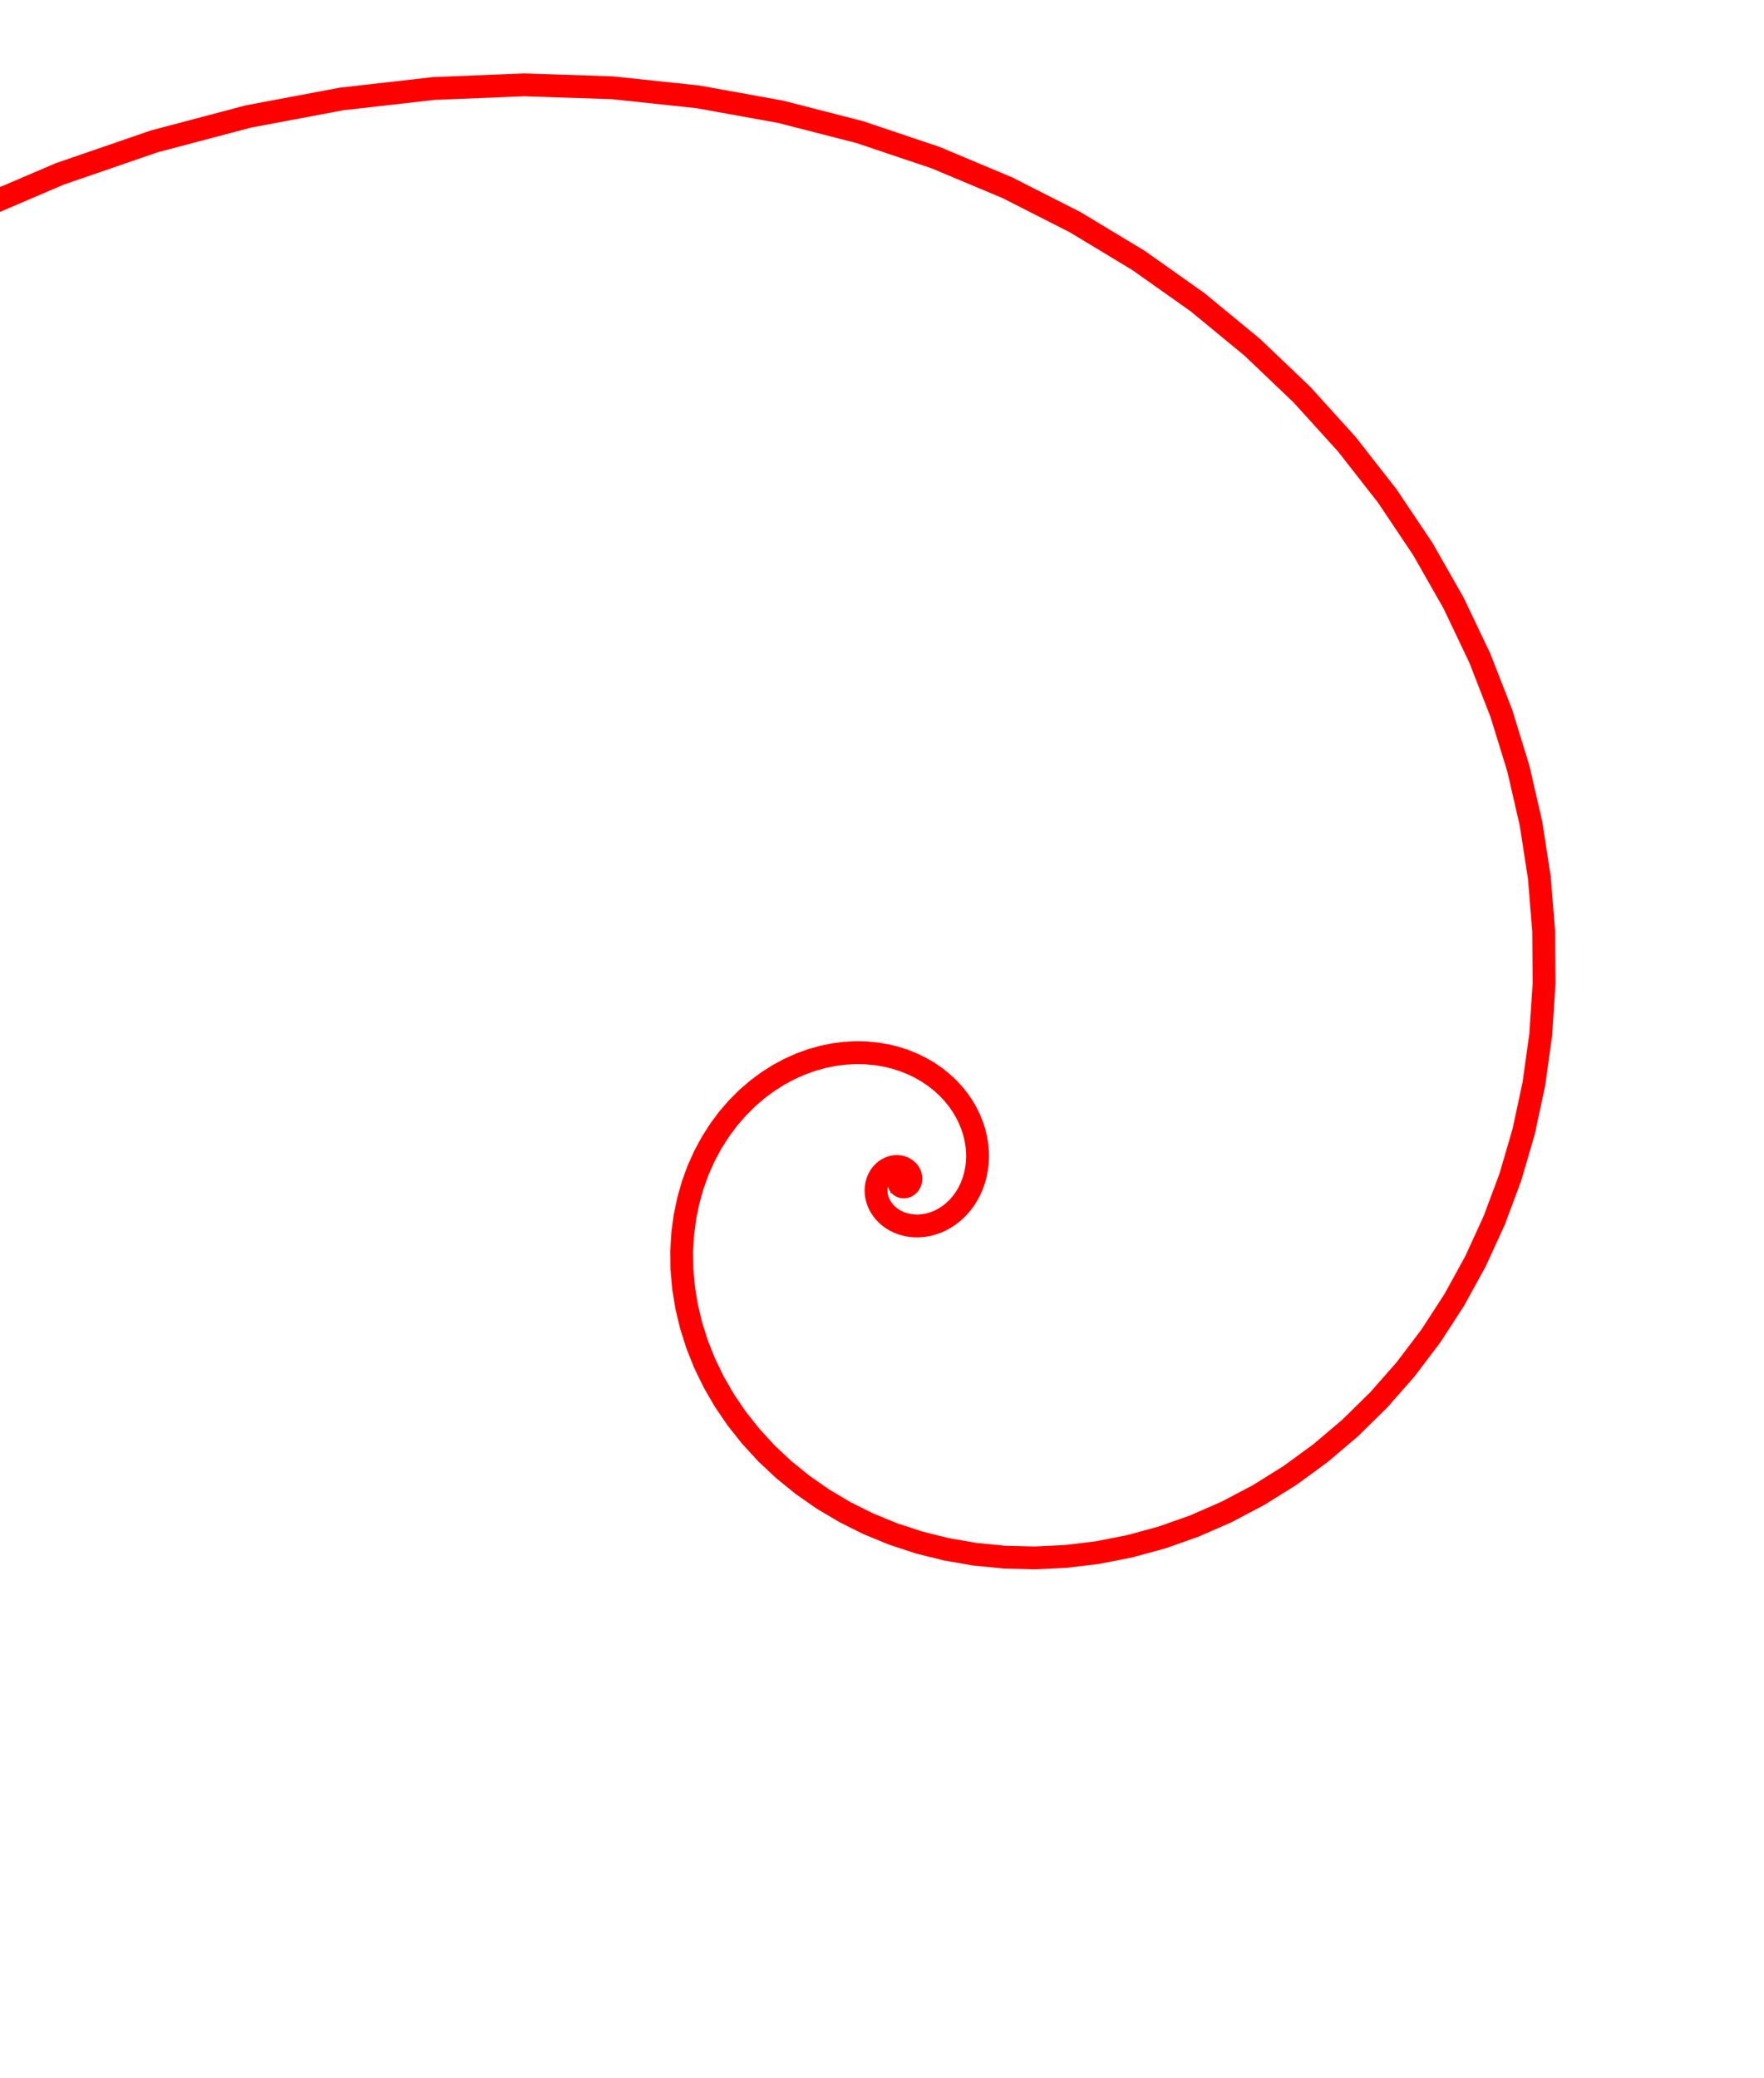 <svg width="309" height="364" viewbox = "0 0 309 364"  xmlns="http://www.w3.org/2000/svg">

<!--
<topfunctions>



function YofX(){
    X = currentjson.plotparams.g*(x - currentjson.plotparams.x0);

    Y = Math.exp(-X/100)*(Math.sin(X));

    y = currentjson.plotparams.y0 - currentjson.plotparams.G*(Y);
}


function XYofT(){
    T = currentjson.plotparams.g*t;
    X = Math.exp(-T/A)*Math.cos(2*Math.PI*T);
    Y = Math.exp(-T/A)*Math.sin(2*Math.PI*T);
    y = currentjson.plotparams.y0 - currentjson.plotparams.G*(Y);
    x = currentjson.plotparams.x0 - currentjson.plotparams.G*(X);    
}




function plotfunction(){
    
    /*plot one function:*/
    currentStroke = "red";
    currentLineWidth = 4;
    ctx.strokeStyle = currentStroke;
    ctx.lineWidth = currentLineWidth;
    ctx.beginPath();	
    x = 0;
    y = 0;
    t = 0;
    intx = x;
    XYofT();
    currentSVG += "	<path d = \"M";
    currentSVG += Math.round(x).toString() + " ";
    currentSVG += Math.round(y).toString() + " ";
    for(t = 1;t < currentjson.plotparams.duration;t++){
        ctx.moveTo(x,y);
        XYofT();
        ctx.lineTo(x,y);
        currentSVG += "L" + x + " " + y + " ";
    }
    ctx.stroke();
    currentSVG += "\""+ " stroke = \"" + currentStroke + "\" stroke-width = \"" + currentLineWidth.toString() + "\" fill = \"" + "none" + "\" "+"/>";
    /*finish plot one function*/
    
    

}


</topfunctions>
-->

<!--
<currentjson>
{
    "constants": {},
    "YofXstring": "Y =  (1/Math.PI)*0.5/(X*X + 0.25);",
    "style": {
        "linewidth": 4,
        "color": "blue",
        "fill": "none"
    },
    "plotparams": {
        "G": 309.90463391994285,
        "g": 0.011600242826572944,
        "duration": 450.78888054094654,
        "plotwidth": 309,
        "plotheight": 364,
        "x0": 158,
        "y0": 207
    },
    "funcparams": {},
    "image": {
        "url": "",
        "xoverw": 0.038011695906432746,
        "yoverw": -0.08771929824561403,
        "woverw": 0.8536631795472632,
        "angle": "0"
    }
}
</currentjson>
-->
	<path d = "M-152 207 L-143.504 184.985 L-133.766 164.165 L-122.814 144.6 L-110.769 126.343 L-97.753 109.437 L-83.89 93.914 L-69.299 79.797 L-54.101 67.099 L-38.414 55.824 L-22.35 45.97 L-6.022 37.524 L10.463 30.467 L27.003 24.772 L43.499 20.406 L59.858 17.331 L75.992 15.501 L91.819 14.866 L107.261 15.374 L122.249 16.964 L136.718 19.576 L150.609 23.145 L163.869 27.604 L176.454 32.884 L188.322 38.915 L199.44 45.626 L209.781 52.944 L219.32 60.799 L228.044 69.118 L235.94 77.831 L243.002 86.869 L249.232 96.164 L254.632 105.65 L259.212 115.262 L262.985 124.938 L265.968 134.621 L268.183 144.252 L269.654 153.78 L270.407 163.155 L270.475 172.328 L269.889 181.258 L268.684 189.904 L266.898 198.23 L264.569 206.203 L261.737 213.795 L258.442 220.98 L254.726 227.736 L250.631 234.045 L246.198 239.892 L241.471 245.266 L236.49 250.158 L231.296 254.564 L225.931 258.481 L220.432 261.911 L214.839 264.857 L209.188 267.327 L203.515 269.327 L197.854 270.871 L192.236 271.971 L186.693 272.641 L181.252 272.9 L175.94 272.766 L170.782 272.257 L165.8 271.396 L161.014 270.205 L156.443 268.705 L152.102 266.922 L148.005 264.878 L144.164 262.599 L140.59 260.109 L137.289 257.433 L134.268 254.595 L131.53 251.618 L129.078 248.529 L126.912 245.348 L125.031 242.1 L123.431 238.807 L122.109 235.489 L121.058 232.167 L120.272 228.861 L119.742 225.588 L119.458 222.366 L119.412 219.212 L119.59 216.14 L119.982 213.163 L120.575 210.296 L121.355 207.548 L122.31 204.93 L123.424 202.451 L124.685 200.118 L126.077 197.938 L127.586 195.916 L129.198 194.056 L130.898 192.361 L132.673 190.832 L134.508 189.471 L136.39 188.278 L138.306 187.25 L140.243 186.387 L142.188 185.684 L144.131 185.139 L146.06 184.746 L147.964 184.501 L149.835 184.398 L151.662 184.431 L153.437 184.592 L155.152 184.876 L156.801 185.273 L158.377 185.777 L159.874 186.379 L161.288 187.071 L162.615 187.845 L163.85 188.692 L164.992 189.604 L166.039 190.572 L166.988 191.589 L167.839 192.645 L168.592 193.733 L169.247 194.845 L169.806 195.973 L170.269 197.111 L170.639 198.251 L170.918 199.386 L171.108 200.51 L171.214 201.617 L171.238 202.701 L171.185 203.758 L171.058 204.783 L170.861 205.77 L170.6 206.717 L170.278 207.62 L169.901 208.476 L169.474 209.281 L169.001 210.034 L168.487 210.733 L167.938 211.377 L167.357 211.964 L166.751 212.495 L166.123 212.967 L165.479 213.383 L164.823 213.741 L164.159 214.043 L163.492 214.289 L162.825 214.482 L162.163 214.622 L161.509 214.711 L160.866 214.751 L160.238 214.745 L159.627 214.694 L159.036 214.601 L158.468 214.468 L157.925 214.299 L157.408 214.096 L156.92 213.861 L156.462 213.599 L156.035 213.311 L155.64 213 L155.278 212.67 L154.949 212.323 L154.654 211.962 L154.392 211.589 L154.164 211.209 L153.969 210.822 L153.806 210.432 L153.676 210.041 L153.577 209.652 L153.509 209.266 L153.47 208.885 L153.459 208.512 L153.474 208.149 L153.515 207.796 L153.581 207.456 L153.668 207.13 L153.776 206.818 L153.904 206.523 L154.048 206.245 L154.209 205.985 L154.384 205.743 L154.571 205.52 L154.769 205.317 L154.977 205.133 L155.191 204.969 L155.412 204.824 L155.636 204.7 L155.864 204.594 L156.093 204.507 L156.321 204.44 L156.549 204.39 L156.774 204.357 L156.995 204.342 L157.211 204.343 L157.421 204.358 L157.624 204.389 L157.82 204.433 L158.007 204.49 L158.185 204.558 L158.354 204.638 L158.512 204.727 L158.659 204.825 L158.796 204.931 L158.921 205.043 L159.035 205.162 L159.138 205.285 L159.229 205.413 L159.308 205.543 L159.376 205.675 L159.433 205.809 L159.479 205.943 L159.514 206.077 L159.539 206.209 L159.553 206.34 L159.558 206.468 L159.553 206.593 L159.54 206.715 L159.519 206.832 L159.489 206.944 L159.453 207.052 L159.41 207.153 L159.361 207.249 L159.306 207.339 L159.247 207.423 L159.183 207.5 L159.115 207.57 L159.044 207.634 L158.971 207.691 L158.896 207.741 L158.819 207.785 L158.741 207.822 L158.662 207.852 L158.584 207.876 L158.506 207.894 L158.429 207.906 L158.353 207.911 L158.278 207.912 L158.206 207.907 L158.136 207.897 L158.069 207.882 L158.004 207.863 L157.943 207.84 L157.884 207.813 L157.83 207.783 L157.779 207.75 L157.732 207.714 L157.688 207.675 L157.649 207.635 L157.613 207.593 L157.581 207.549 L157.554 207.504 L157.53 207.459 L157.51 207.413 L157.494 207.367 L157.482 207.321 L157.473 207.276 L157.468 207.231 L157.466 207.187 L157.467 207.144 L157.471 207.102 L157.478 207.062 L157.488 207.023 L157.5 206.986 L157.515 206.951 L157.531 206.918 L157.55 206.887 L157.57 206.858 L157.592 206.831 L157.615 206.807 L157.639 206.785 L157.664 206.765 L157.69 206.747 L157.716 206.732 L157.743 206.719 L157.77 206.709 L157.797 206.7 L157.824 206.694 L157.85 206.69 L157.876 206.687 L157.902 206.687 L157.927 206.689 L157.951 206.692 L157.974 206.697 L157.996 206.703 L158.018 206.711 L158.038 206.72 L158.057 206.73 L158.074 206.742 L158.09 206.754 L158.106 206.767 L158.119 206.781 L158.132 206.795 L158.143 206.81 L158.152 206.825 L158.16 206.841 L158.167 206.857 L158.173 206.872 L158.177 206.888 L158.181 206.904 L158.182 206.919 L158.183 206.934 L158.183 206.949 L158.182 206.964 L158.179 206.977 L158.176 206.991 L158.172 207.004 L158.167 207.016 L158.161 207.027 L158.155 207.038 L158.148 207.048 L158.141 207.057 L158.133 207.065 L158.125 207.073 L158.116 207.08 L158.107 207.086 L158.098 207.091 L158.089 207.096 L158.08 207.1 L158.071 207.103 L158.061 207.105 L158.052 207.106 L158.043 207.107 L158.035 207.107 L158.026 207.107 L158.018 207.106 L158.01 207.104 L158.002 207.102 L157.995 207.099 L157.988 207.096 L157.981 207.093 L157.975 207.089 L157.97 207.085 L157.964 207.08 L157.96 207.076 L157.955 207.071 L157.951 207.066 L157.948 207.06 L157.945 207.055 L157.943 207.05 L157.941 207.044 L157.939 207.039 L157.938 207.034 L157.937 207.028 L157.937 207.023 L157.937 207.018 L157.938 207.013 L157.938 207.008 L157.939 207.004 L157.941 206.999 L157.943 206.995 L157.944 206.991 L157.947 206.987 L157.949 206.984 L157.951 206.981 L157.954 206.978 L157.957 206.975 L157.96 206.973 L157.963 206.971 L157.966 206.969 L157.969 206.967 L157.972 206.966 L157.975 206.965 L157.979 206.964 L157.982 206.964 L157.985 206.963 L157.988 206.963 L157.991 206.963 L157.994 206.964 L157.996 206.964 L157.999 206.965 L158.002 206.966 L158.004 206.967 L158.006 206.968 L158.008 206.969 L158.01 206.971 L158.012 206.972 L158.014 206.974 L158.015 206.976 L158.017 206.977 L158.018 206.979 L158.019 206.981 L158.02 206.983 L158.02 206.985 L158.021 206.986 L158.021 206.988 L158.021 206.99 L158.022 206.992 L158.022 206.994 L158.021 206.995 L158.021 206.997 L158.021 206.999 L158.02 207 L158.02 207.002 L158.019 207.003 L158.018 207.004 L158.018 207.005 L158.017 207.006 L158.016 207.008 L158.015 207.008 L158.014 207.009 L158.013 207.01 L158.012 207.011 L158.011 207.011 L158.01 207.012 L158.009 207.012 L158.007 207.012 L158.006 207.012 L158.005 207.013 L158.004 207.013 L158.003 207.013 L158.002 207.012 L158.001 207.012 L158 207.012 L158 207.012 L157.999 207.011 L157.998 207.011 L157.997 207.011 L157.997 207.01 L157.996 207.01 L157.995 207.009 L157.995 207.008 L157.994 207.008 L157.994 207.007 L157.994 207.007 L157.993 207.006 L157.993 207.005 L157.993 207.005 L157.993 207.004 L157.993 207.003 L157.993 207.003 L157.993 207.002 L157.993 207.002 L157.993 207.001 L157.993 207.001 L157.993 207 L157.993 207 L157.993 206.999 L157.994 206.999 L157.994 206.998 L157.994 206.998 L157.995 206.997 L157.995 206.997 L157.995 206.997 L157.996 206.997 L157.996 206.996 L157.996 206.996 L157.997 206.996 L157.997 206.996 L157.997 206.996 L157.998 206.996 L157.998 206.996 L157.998 206.996 L157.999 206.996 L157.999 206.996 " stroke = "red" stroke-width = "4" fill = "none" /></svg>